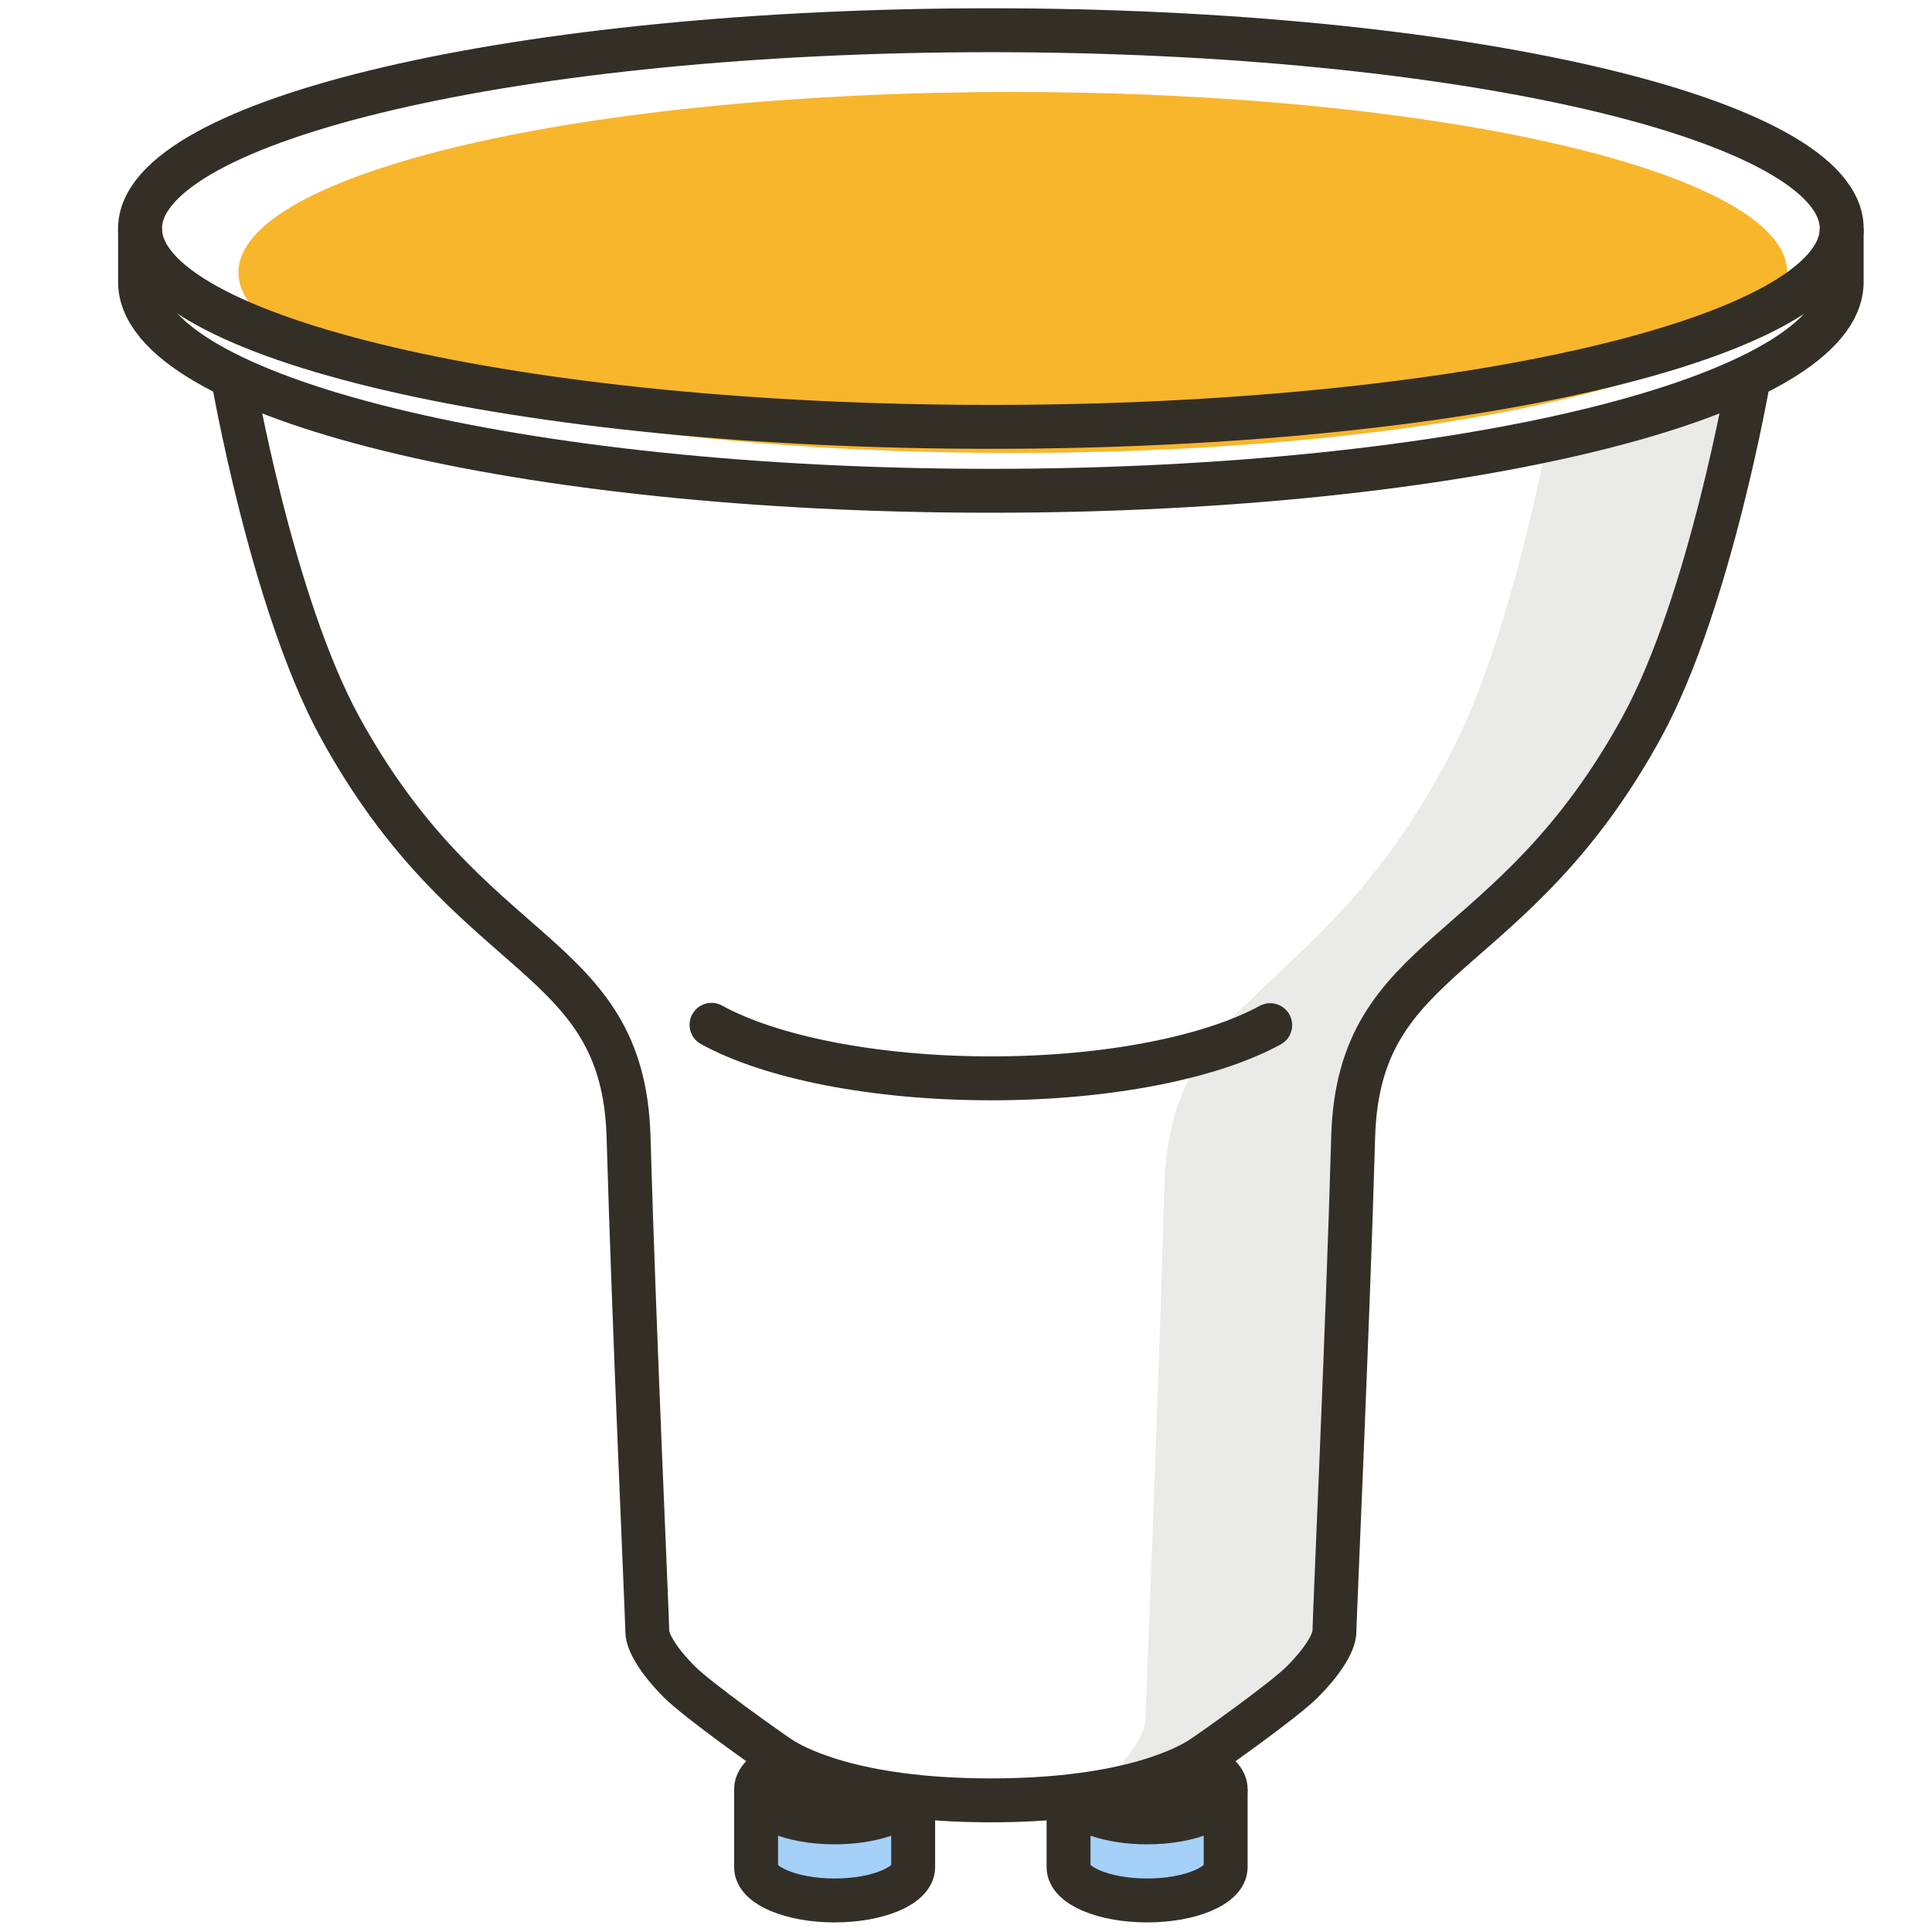 <?xml version="1.0" encoding="UTF-8"?>
<svg width="88px" height="88px" viewBox="0 0 88 88" version="1.1" xmlns="http://www.w3.org/2000/svg" xmlns:xlink="http://www.w3.org/1999/xlink">
    <!-- Generator: Sketch 51 (57462) - http://www.bohemiancoding.com/sketch -->
    <title>Device/devices_icon_lighting4_s</title>
    <desc>Created with Sketch.</desc>
    <defs></defs>
    <g id="Device/devices_icon_lighting4_s" stroke="none" stroke-width="1" fill="none" fill-rule="evenodd">
        <g id="Group-21" transform="translate(6, 1)">
            <path d="M43.711,80.687 C44.14,80.324 44.501,80 44.716,79.771 C45.568,78.859 46.177,77.883 46.177,77.297 C46.177,76.711 46.786,62.394 47.029,53.151 C47.273,43.91 54.215,44.822 60.183,33.107 C62.12,29.303 63.536,23.588 64.327,19.826 C64.44,19.289 64.544,18.83 64.635,18.409 L73.66,16.167 C73.66,16.167 71.894,26.428 68.788,32.111 C62.821,43.03 55.879,42.181 55.635,50.795 C55.392,59.409 54.782,72.754 54.782,73.3 C54.782,73.846 54.173,74.756 53.321,75.606 C52.469,76.455 49.302,78.699 48.754,79.063 C48.361,79.324 46.874,80.208 43.711,80.687 Z" id="Combined-Shape" fill="#999690" fill-rule="nonzero" opacity="0.2"></path>
            <polygon id="Rectangle" fill="#A5D0F8" fill-rule="nonzero" points="28 81 36 81 35.176 84.82 28.677 84.82"></polygon>
            <polygon id="Rectangle-Copy" fill="#A5D0F8" fill-rule="nonzero" points="42 81 50 81 49.176 84.82 42.677 84.82"></polygon>
            <path d="M75.406,11.41 C75.406,15.951 59.614,19.632 40.133,19.632 C20.652,19.632 4.86,15.951 4.86,11.41 C4.86,6.87 20.652,3.189 40.133,3.189 C59.614,3.189 75.406,6.87 75.406,11.41 Z" id="Stroke-1-Copy" fill="#F8B62D"></path>
            <path d="M77.887,9.41 C77.887,14.399 60.536,18.443 39.133,18.443 C17.73,18.443 0.379,14.399 0.379,9.41 C0.379,4.422 17.73,0.377 39.133,0.377 C60.536,0.377 77.887,4.422 77.887,9.41 Z" id="Stroke-1" stroke="#332F26" stroke-width="2"></path>
            <path d="M0.379,9.41 L0.379,11.839 C0.379,17.095 17.729,21.355 39.133,21.355 C60.536,21.355 77.886,17.095 77.886,11.839 L77.886,9.41" id="Stroke-3" stroke="#332F26" stroke-width="2"></path>
            <path d="M73.66,16.167 C73.66,16.167 71.894,26.428 68.788,32.111 C62.821,43.03 55.879,42.181 55.635,50.795 C55.392,59.409 54.782,72.754 54.782,73.3 C54.782,73.846 54.173,74.756 53.321,75.606 C52.469,76.455 49.302,78.699 48.754,79.063 C48.206,79.427 45.527,81.004 39.133,81.004 C32.739,81.004 30.059,79.427 29.512,79.063 C28.963,78.699 25.797,76.455 24.944,75.606 C24.092,74.756 23.483,73.846 23.483,73.3 C23.483,72.754 22.874,59.409 22.63,50.795 C22.387,42.181 15.445,43.03 9.477,32.111 C6.371,26.428 4.605,16.167 4.605,16.167" id="Stroke-5" stroke="#332F26" stroke-width="2"></path>
            <path d="M29.866,79.282 L29.847,79.288 C28.991,79.565 28.438,80.001 28.438,80.493 C28.438,81.329 30.04,82.007 32.016,82.007 C33.714,82.007 35.135,81.506 35.502,80.836 C35.502,80.836 35.508,80.823 35.512,80.815" id="Stroke-7" stroke="#332F26" stroke-width="2"></path>
            <path d="M29.973,79.342 L29.973,80.492 C29.973,80.97 30.888,81.357 32.016,81.357 C33.003,81.357 33.827,81.061 34.017,80.666 C34.017,80.666 34.038,80.631 34.047,80.607" id="Stroke-9" stroke="#332F26" stroke-width="2"></path>
            <path d="M28.438,80.492 L28.438,84.048 C28.438,84.884 30.04,85.563 32.016,85.563 C33.993,85.563 35.594,84.884 35.594,84.048 L35.594,80.824" id="Stroke-11" stroke="#332F26" stroke-width="2"></path>
            <path d="M48.399,79.282 L48.418,79.288 C49.275,79.565 49.828,80.001 49.828,80.493 C49.828,81.329 48.225,82.007 46.249,82.007 C44.552,82.007 43.13,81.506 42.763,80.836 C42.763,80.836 42.757,80.823 42.753,80.815" id="Stroke-13" stroke="#332F26" stroke-width="2"></path>
            <path d="M48.292,79.342 L48.292,80.492 C48.292,80.97 47.377,81.357 46.249,81.357 C45.262,81.357 44.438,81.061 44.248,80.666 C44.248,80.666 44.228,80.631 44.219,80.607" id="Stroke-15" stroke="#332F26" stroke-width="2"></path>
            <path d="M49.827,80.492 L49.827,84.048 C49.827,84.884 48.226,85.563 46.249,85.563 C44.273,85.563 42.671,84.884 42.671,84.048 L42.671,80.824" id="Stroke-17" stroke="#332F26" stroke-width="2"></path>
            <path d="M26.409,45.679 C29.064,47.142 33.775,48.117 39.147,48.117 C44.5,48.117 49.196,47.149 51.856,45.694" id="Stroke-19" stroke="#332F26" stroke-width="2" stroke-linecap="round" stroke-linejoin="round"></path>
        </g>
    </g>
</svg>